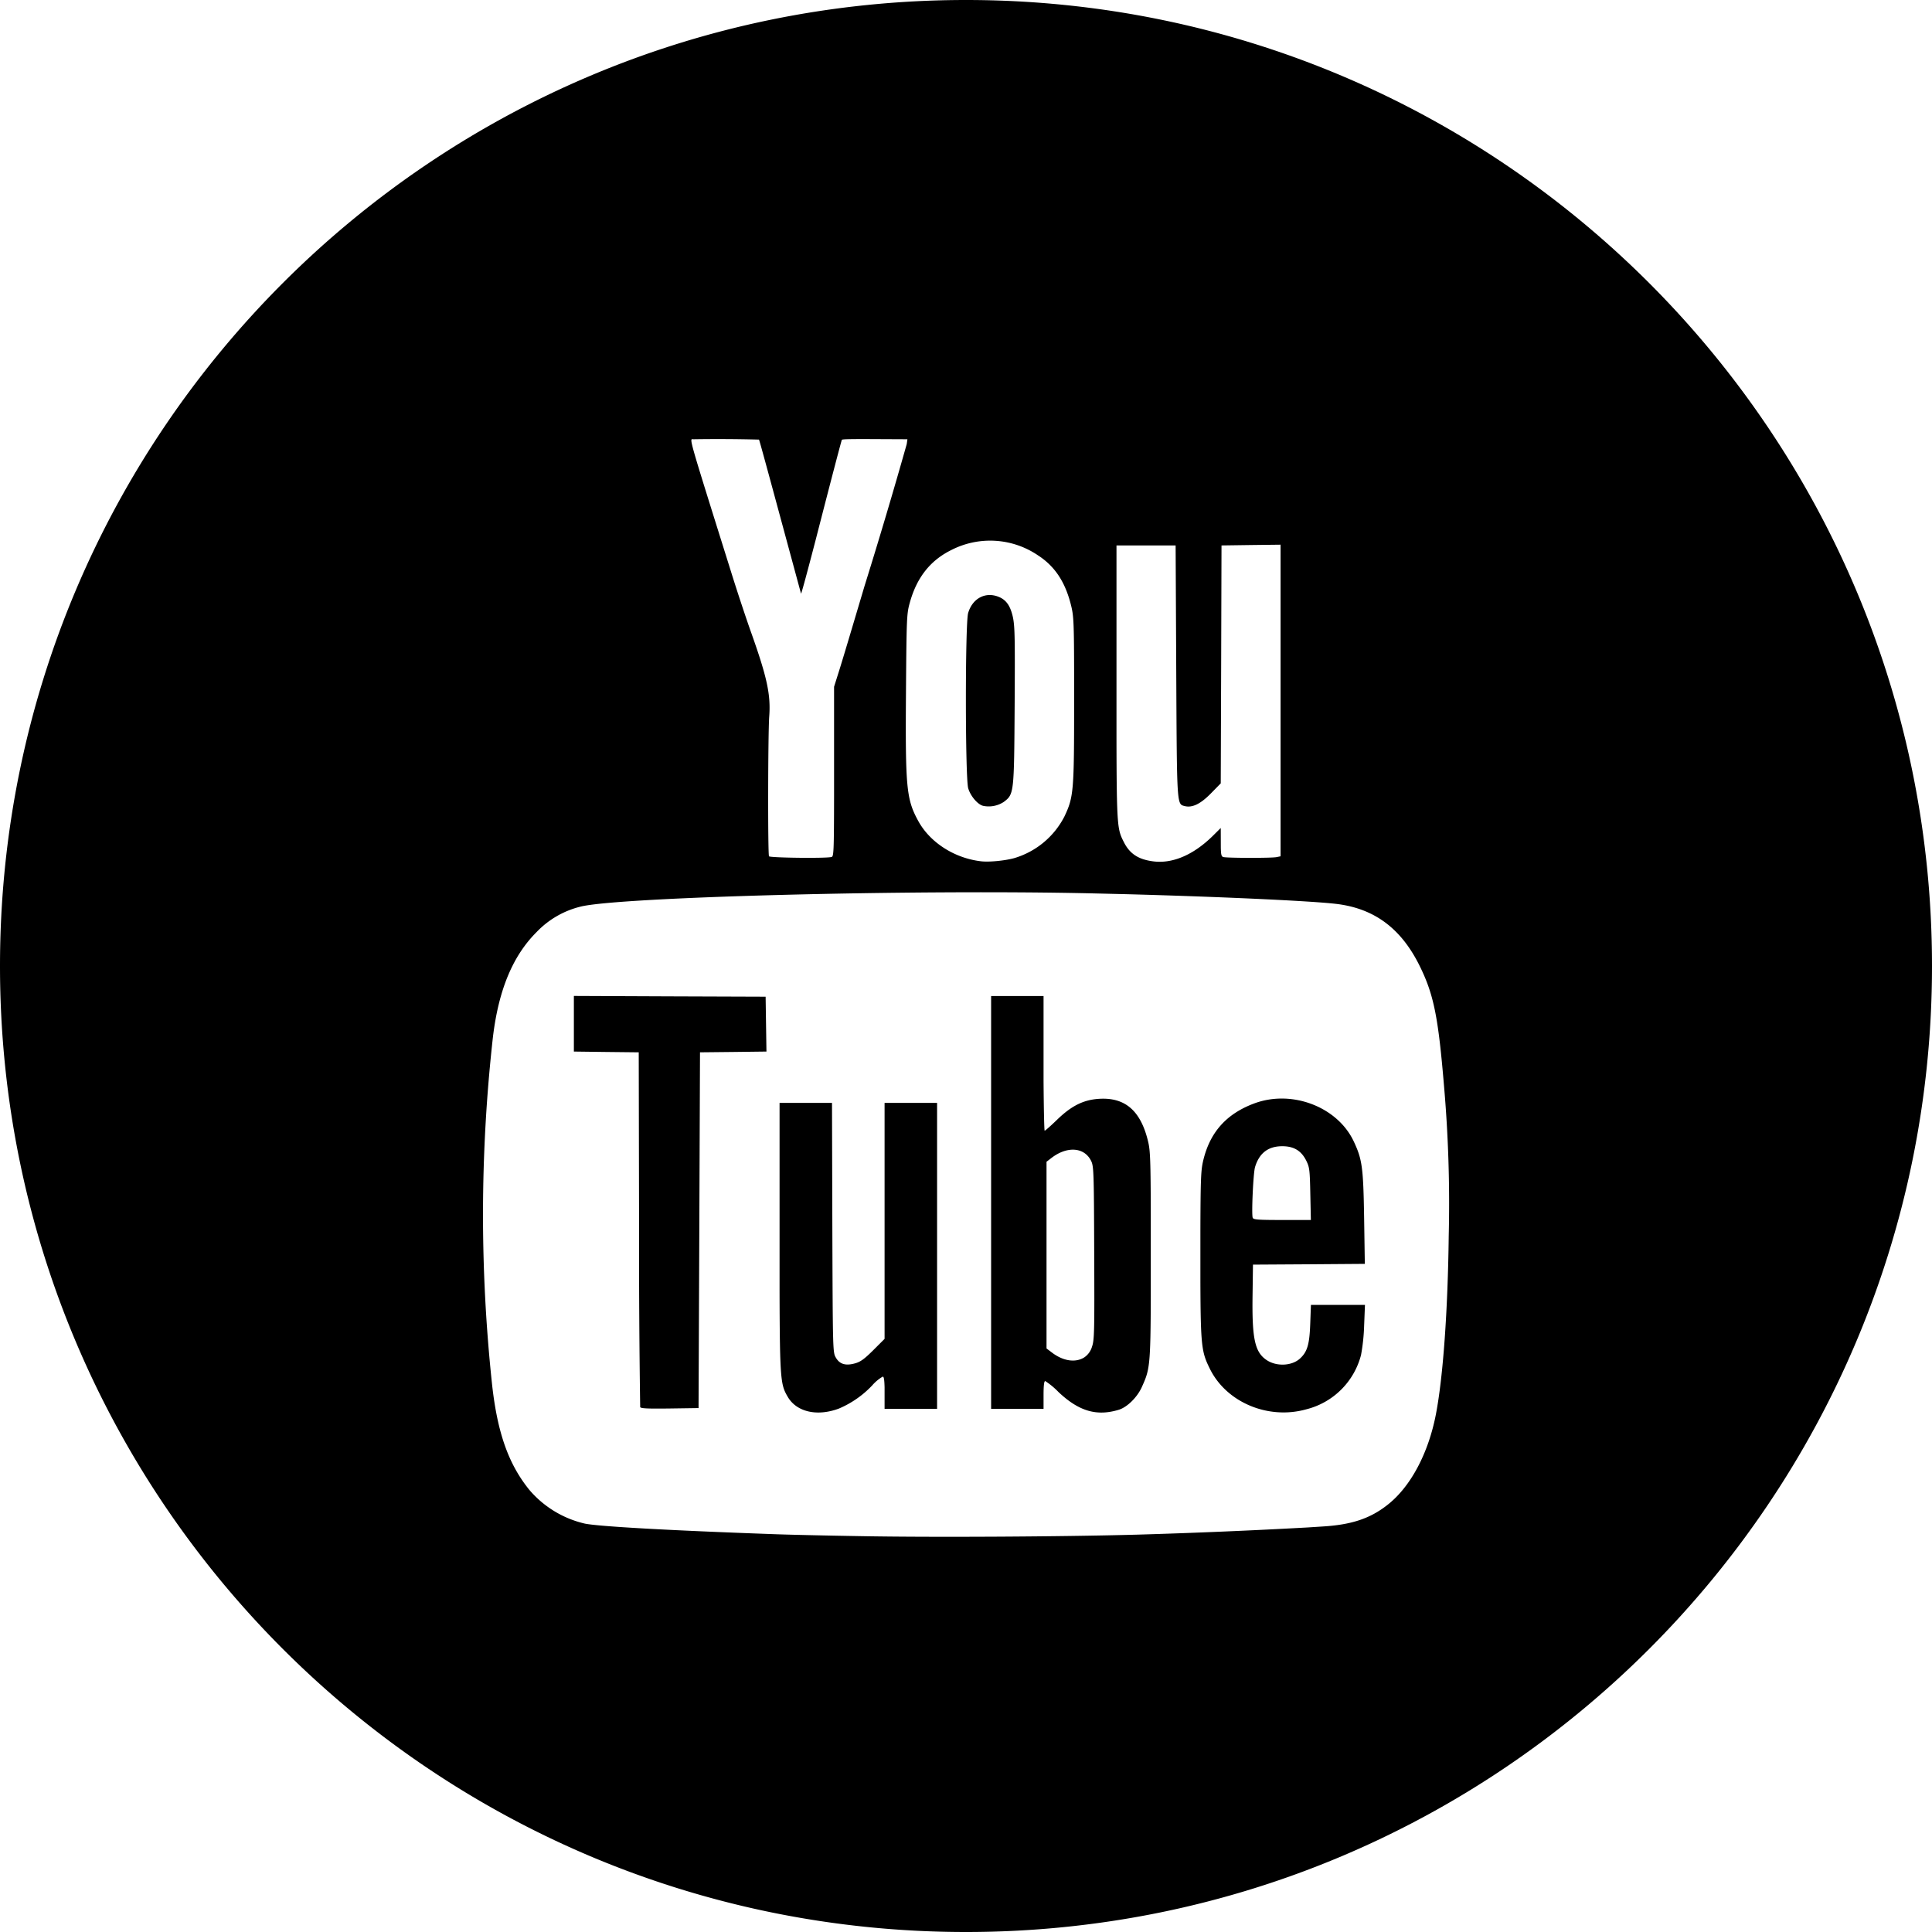 <svg width="28" height="28" xmlns="http://www.w3.org/2000/svg"><g id="Social-Icons" stroke="none" stroke-width="1" fill="none" fill-rule="evenodd"><g id="social-icons" transform="translate(-40 -100)" fill="#000"><g id="youtube" transform="translate(40 100)"><path d="M14 0c7.732 0 14 6.268 14 14s-6.268 14-14 14S0 21.732 0 14 6.268 0 14 0zm1.812 12.947c-2.593-.058-6.856.053-7.4.193a1.31 1.31 0 00-.637.37c-.344.344-.549.837-.631 1.519a23.122 23.122 0 00-.011 5.05c.078.693.239 1.144.54 1.515a1.5 1.5 0 00.802.487c.204.042 1.222.099 2.706.152.221.009.806.022 1.3.03 1.03.019 2.925.008 4.007-.022a96.254 96.254 0 002.463-.104l.201-.013c.43-.024.704-.114.96-.317.333-.262.59-.746.699-1.314.103-.537.172-1.494.185-2.58a19.67 19.67 0 00-.069-2.184c-.083-.993-.148-1.316-.352-1.73-.27-.547-.661-.836-1.217-.9-.383-.044-1.704-.104-3.045-.14zm-.688 1.488v1.234c.003.413.01.718.016.718.009 0 .089-.071.179-.158.206-.2.377-.286.595-.303.39-.03.622.17.728.63.027.12.035.256.036 1.088v1.1c-.002 1.069-.017 1.107-.129 1.357-.067.15-.216.297-.34.332-.318.095-.575.019-.87-.26a1.104 1.104 0 00-.191-.158c-.016 0-.024.067-.024.201v.202h-.76v-5.983h.76zm-3.066 1.549l.005 1.808c.006 1.777.007 1.81.05 1.882.055.097.142.123.278.085.08-.022.135-.062.265-.191l.164-.164v-3.42h.761v4.434h-.761v-.312c-.003-.115-.01-.155-.027-.155a.611.611 0 00-.153.128 1.43 1.43 0 01-.482.335c-.315.118-.614.05-.742-.171-.1-.172-.115-.23-.118-1.537v-2.722h.76zm6.127.005c.543-.198 1.197.053 1.433.55.124.263.14.375.152 1.115l.01.663-.81.006-.811.005-.006.445c-.009.629.033.822.202.937.142.096.36.088.48-.016.111-.099.143-.204.154-.512l.01-.27h.783l-.012.301a2.816 2.816 0 01-.045.425 1.094 1.094 0 01-.794.787c-.55.154-1.153-.099-1.394-.582-.12-.243-.137-.312-.14-1.275v-.722c.002-.77.009-.888.039-1.018.097-.419.34-.689.749-.839zm-9.869-1.555l1.39.006 1.39.005.012.795-.481.006-.482.005-.01 2.578-.011 2.578-.419.006c-.322.004-.42 0-.427-.021a160.43 160.43 0 01-.016-2.584l-.005-2.557-.47-.005-.47-.006v-.806zm6.925 2.346l-.074.057v2.706l.074.056c.167.129.351.155.478.07a.285.285 0 00.108-.154c.033-.096.036-.219.031-1.357-.004-1.186-.007-1.256-.045-1.334-.098-.198-.345-.217-.572-.044zm3.342-.168c-.204 0-.333.1-.394.302-.026.087-.053.682-.034.734.01.028.07.033.427.033h.416l-.008-.377c-.007-.345-.011-.385-.057-.479-.072-.147-.18-.213-.35-.213zm-.024-8.718l-.428.005-.428.006-.005 1.724-.006 1.724-.143.146c-.15.153-.269.21-.377.184-.118-.03-.115.016-.125-1.959l-.009-1.819h-.857v2.781c.002 1.31.015 1.337.106 1.517.085.17.21.252.422.28.28.038.582-.09.862-.363l.121-.12.001.283c.002.109.01.13.036.138.053.015.702.016.772.001l.058-.012V7.894zm-3.515.155a1.234 1.234 0 00-1.26-.076c-.304.151-.5.4-.6.767-.043.154-.046.221-.054 1.295-.01 1.386.006 1.55.179 1.865.17.31.522.536.905.582.115.015.35-.008.484-.045a1.2 1.2 0 00.728-.603c.135-.285.141-.362.141-1.68V9.81c-.001-.769-.007-.877-.039-1.014-.082-.35-.234-.585-.484-.747zM12.72 6.364c-.39-.002-.508 0-.519.01-.005.005-.14.517-.378 1.444-.115.442-.21.796-.214.785l-.304-1.122c-.164-.606-.3-1.106-.305-1.11a22.693 22.693 0 00-.95-.005c-.06 0-.094-.119.547 1.927.088.283.221.684.295.89.226.638.28.888.256 1.204-.018.247-.021 1.993-.003 2.023.013.022.829.032.907.01.03-.007.035-.07.036-.892V9.953l.062-.197c.035-.108.12-.392.191-.63l.19-.638a79.56 79.56 0 00.61-2.052l.01-.07zm1.644 2.26l.065.011c.138.038.209.124.25.306.029.134.032.302.026 1.289-.008 1.27-.009 1.279-.156 1.391a.397.397 0 01-.3.058c-.078-.018-.184-.141-.217-.255-.044-.15-.045-2.388-.001-2.539.057-.195.22-.297.398-.25z" id="Combined-Shape"/></g></g></g></svg>